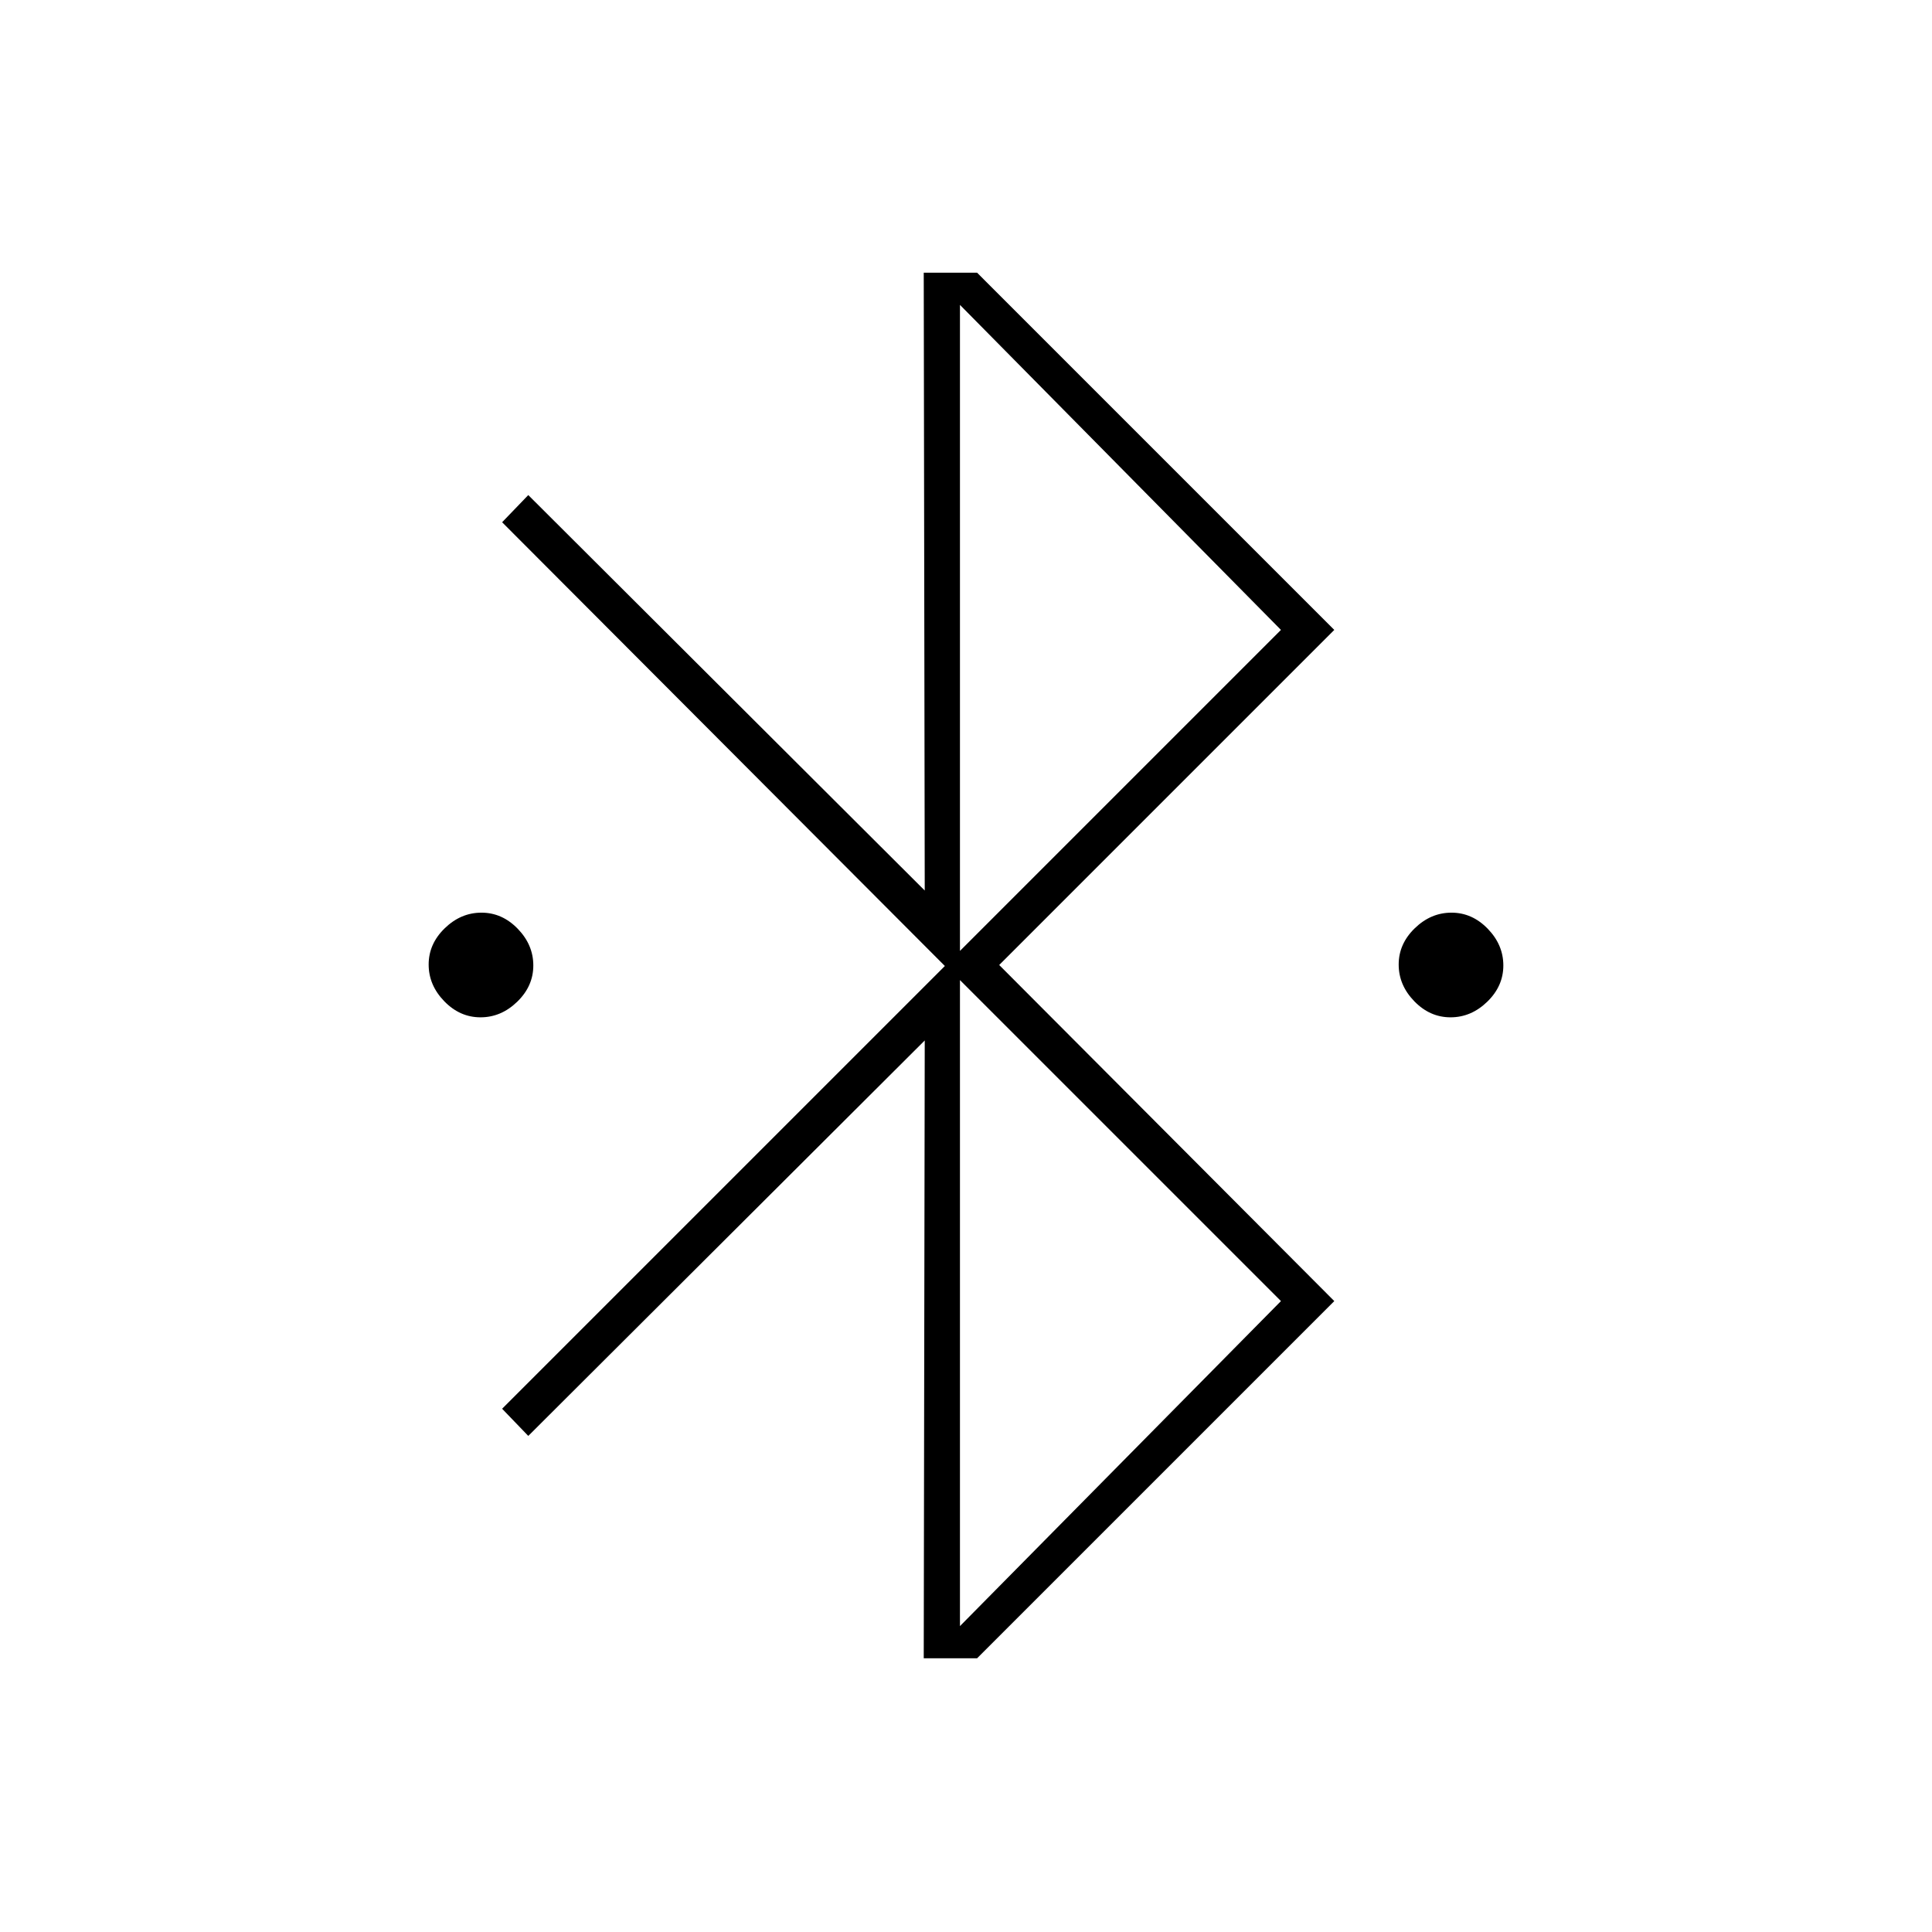<svg xmlns="http://www.w3.org/2000/svg" height="20" viewBox="0 -960 960 960" width="20"><path d="m459-136 .5-307-197 196.5-13-13.5 220-220-220-220.5 13-13.5 197 196.5-.5-307h26.5L663-647 496.5-480.5l166.5 167L485.5-136H459Zm18-351.5L636.5-647 477-808.5v321Zm0 335.5 159.5-161.5L477-473v321ZM238.76-454.5q-10.26 0-18.01-7.99-7.75-7.98-7.75-18.25 0-10.26 7.99-18.01 7.98-7.75 18.25-7.75 10.26 0 18.01 7.99 7.75 7.98 7.75 18.25 0 10.26-7.99 18.01-7.98 7.75-18.25 7.75Zm482 0q-10.26 0-18.01-7.99-7.75-7.98-7.75-18.25 0-10.26 7.99-18.01 7.98-7.75 18.25-7.75 10.26 0 18.01 7.99 7.75 7.98 7.75 18.25 0 10.26-7.99 18.01-7.98 7.75-18.25 7.75Z"/></svg>